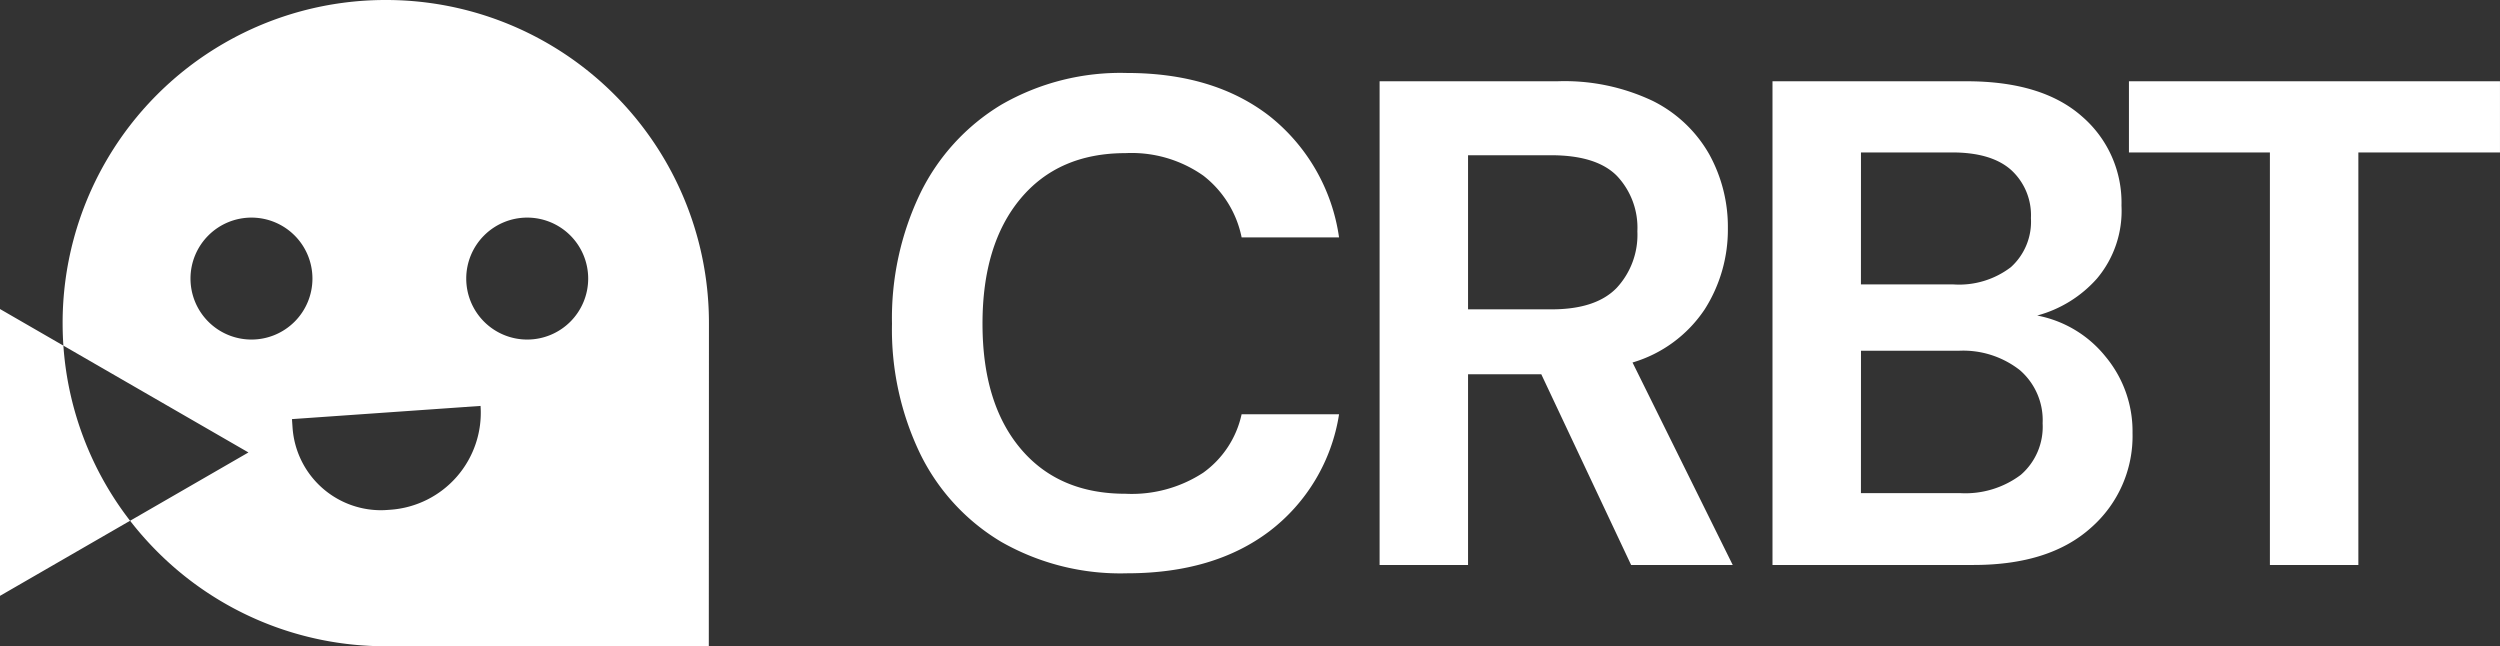 <svg xmlns="http://www.w3.org/2000/svg" viewBox="0 0 257.736 66.624"
	><rect x="0" y="0" width="257.736" height="66.624" fill="#333333" stroke="none"/><path
		d="M27.146,5.3A24.783,24.783,0,0,1,14.18,2.054,21.63,21.63,0,0,1,5.846-6.993,29.5,29.5,0,0,1,2.925-20.421,29.721,29.721,0,0,1,5.846-33.885,21.816,21.816,0,0,1,14.18-43,24.572,24.572,0,0,1,27.146-46.28q8.976,0,14.71,4.452a19.445,19.445,0,0,1,7.159,12.5H38.971A10.732,10.732,0,0,0,35.017-35.7,12.85,12.85,0,0,0,27-38.017q-6.91,0-10.828,4.7T12.257-20.421q0,8.192,3.918,12.858T27-2.9a13.457,13.457,0,0,0,8.014-2.173,10.024,10.024,0,0,0,3.954-6.02H49.015A18.781,18.781,0,0,1,41.856.95Q36.121,5.3,27.146,5.3Zm26.049-.855V-45.425H71.5a21.2,21.2,0,0,1,9.866,2.03,13.684,13.684,0,0,1,5.806,5.485A15.475,15.475,0,0,1,89.1-30.252a15.286,15.286,0,0,1-2.386,8.335,13.538,13.538,0,0,1-7.444,5.485L89.6,4.441H79.125L69.864-15.221H62.313V4.441Zm9.118-26.358h8.62q4.559,0,6.7-2.208a8.044,8.044,0,0,0,2.137-5.841,7.775,7.775,0,0,0-2.1-5.7q-2.1-2.137-6.8-2.137H62.313ZM93.7,4.441V-45.425h20.018q7.765,0,11.861,3.6a11.723,11.723,0,0,1,4.1,9.225,10.821,10.821,0,0,1-2.529,7.515,12.613,12.613,0,0,1-6.162,3.811,11.888,11.888,0,0,1,7.052,4.239,12.036,12.036,0,0,1,2.778,7.872A12.556,12.556,0,0,1,126.544.594q-4.274,3.847-12.11,3.847Zm9.118-28.922h9.546a8.8,8.8,0,0,0,5.913-1.781,6.316,6.316,0,0,0,2.066-5.058,6.307,6.307,0,0,0-2.03-4.951q-2.03-1.817-6.091-1.817h-9.4Zm0,21.514h10.187a9.515,9.515,0,0,0,6.3-1.888,6.554,6.554,0,0,0,2.244-5.307,6.811,6.811,0,0,0-2.351-5.485,9.479,9.479,0,0,0-6.34-1.995H102.823ZM144.98,4.441V-38.088H130.448v-7.337H168.7v7.337H154.1V4.441Z"
		transform="translate(89.034 53.804)"
		fill="white"
	/><path
		d="M73.075,66.624H39.767a33.21,33.21,0,0,1-23.555-9.757,33.784,33.784,0,0,1-2.8-3.179l12.2-7.043L6.535,35.632c-.053-.769-.079-1.549-.079-2.32A33.285,33.285,0,0,1,39.767,0h.008A33.285,33.285,0,0,1,73.088,33.312l-.014,33.312ZM49.543,41.848,30.1,43.208l.063.909A9.138,9.138,0,0,0,39.242,52.6c.222,0,.439-.008.644-.023l.356-.025a10.025,10.025,0,0,0,9.3-10.7Zm4.826-19.414a6.286,6.286,0,1,0,6.27,6.286A6.285,6.285,0,0,0,54.369,22.434Zm-28.427,0a6.286,6.286,0,1,0,6.269,6.286A6.285,6.285,0,0,0,25.943,22.434ZM0,61.429V31.859l6.535,3.773a33.2,33.2,0,0,0,6.875,18.055L0,61.429Z"
		fill="white"
	/></svg
>
